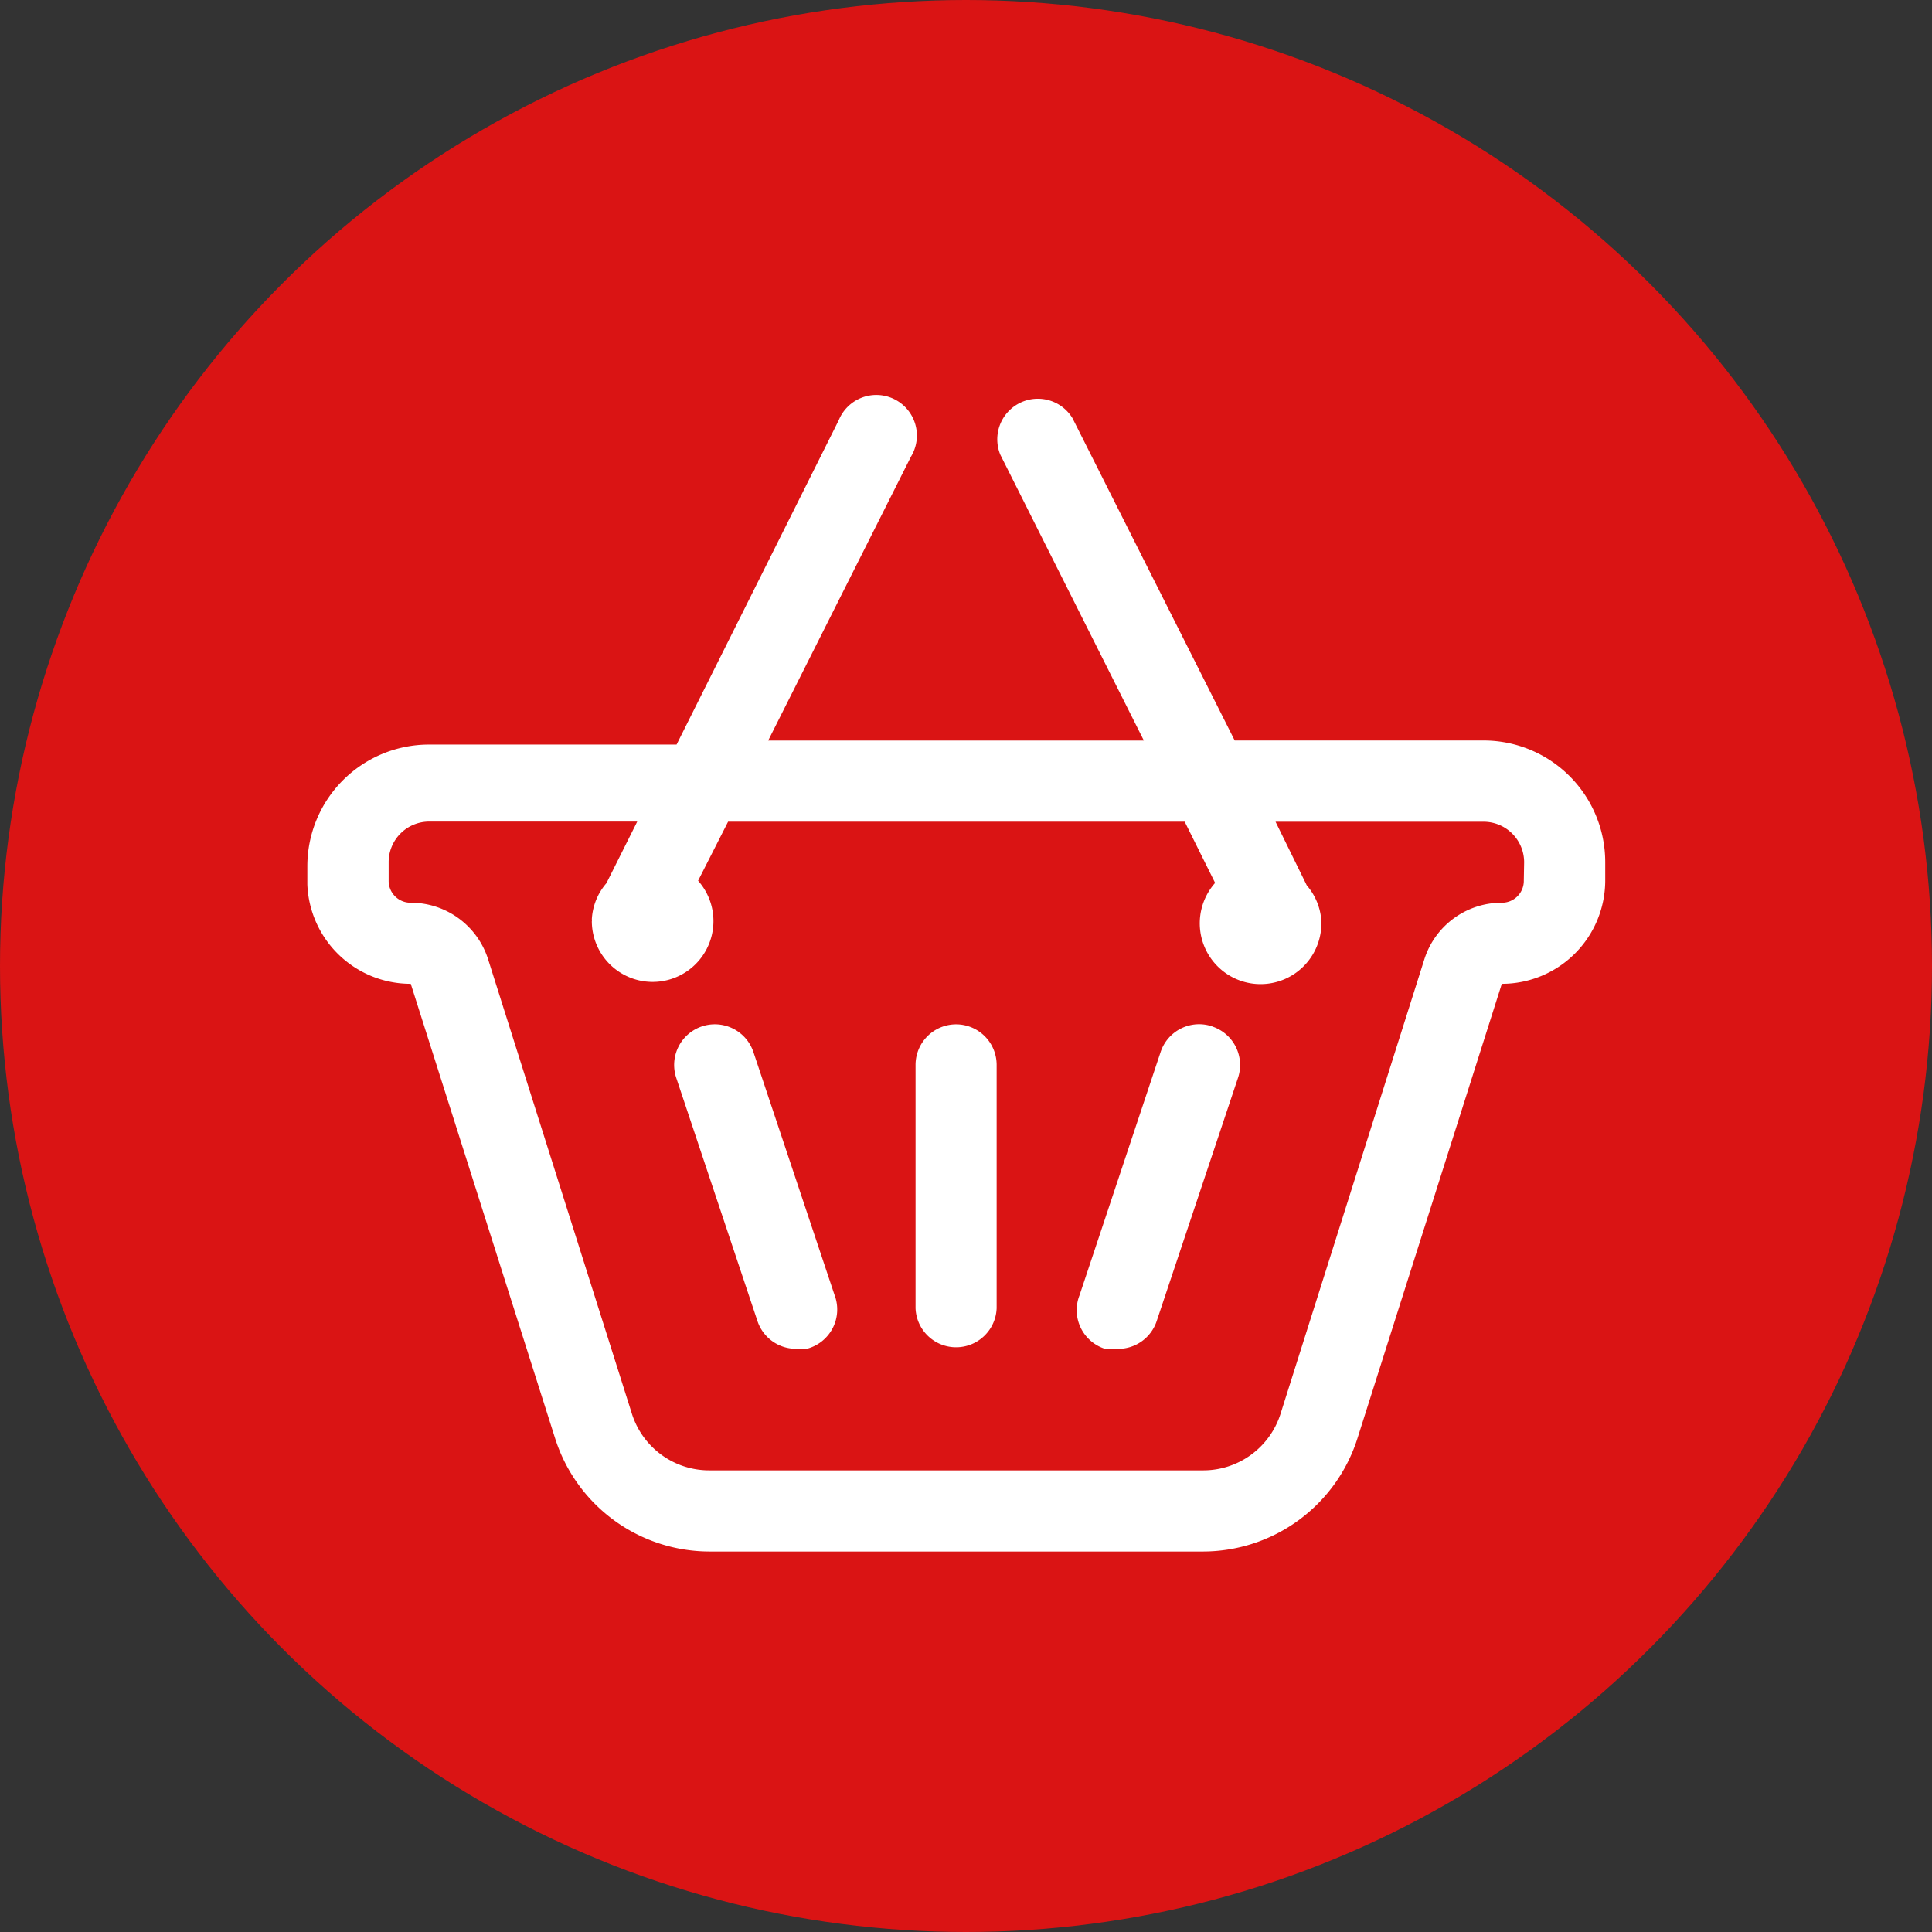 <svg xmlns="http://www.w3.org/2000/svg" width="36" height="36" viewBox="0 0 36 36"><rect x="0" y="0" width="36" height="36" fill="#333333" stroke="none"/><defs><style>.a{fill:#da1414;}.b{fill:#fff;}</style></defs><g transform="translate(-1047 -227)"><circle class="a" cx="18" cy="18" r="18" transform="translate(1047 227)"/><g transform="translate(1052.727 234.364)"><path class="b" d="M29.911,15.918H25.28L22.257,9.912a.756.756,0,0,0-1.345.68l2.675,5.327h-7l2.66-5.289a.756.756,0,1,0-1.345-.68l-3.022,6.044H10.267A2.267,2.267,0,0,0,8,18.261v.34a1.927,1.927,0,0,0,1.927,1.851l2.69,8.47A3.022,3.022,0,0,0,15.5,31.03h9.188a3.022,3.022,0,0,0,2.879-2.108l2.69-8.47a1.927,1.927,0,0,0,1.927-1.927v-.34A2.267,2.267,0,0,0,29.911,15.918Zm.756,2.607a.408.408,0,0,1-.416.416,1.511,1.511,0,0,0-1.436,1.05l-2.682,8.477a1.511,1.511,0,0,1-1.451,1.05H15.5a1.511,1.511,0,0,1-1.451-1.05l-2.682-8.477a1.511,1.511,0,0,0-1.436-1.05.408.408,0,0,1-.416-.416v-.34a.756.756,0,0,1,.756-.756h3.876l-.574,1.148a1.118,1.118,0,0,0-.272.672.083.083,0,0,1,0,.038h0a1.133,1.133,0,1,0,1.98-.756l.559-1.1h8.508l.567,1.141a1.133,1.133,0,1,0,1.98.756h0a.083.083,0,0,1,0-.038,1.118,1.118,0,0,0-.272-.672l-.582-1.186h3.876a.756.756,0,0,1,.756.756Z" transform="translate(-8 -9.484)"/><path class="b" d="M23.756,25a.756.756,0,0,0-.756.756v4.533a.756.756,0,0,0,1.511,0V25.756A.756.756,0,0,0,23.756,25Z" transform="translate(-11.667 -13.277)"/><path class="b" d="M18.523,25.513A.757.757,0,0,0,17.087,26L18.6,30.53a.756.756,0,0,0,.68.514.945.945,0,0,0,.242,0,.756.756,0,0,0,.514-1Z" transform="translate(-10.212 -13.276)"/><path class="b" d="M29.5,25.037a.756.756,0,0,0-.96.476l-1.511,4.533a.756.756,0,0,0,.476,1,.945.945,0,0,0,.242,0,.756.756,0,0,0,.718-.514L29.98,26a.756.756,0,0,0-.476-.96Z" transform="translate(-12.64 -13.276)"/></g></g></svg>